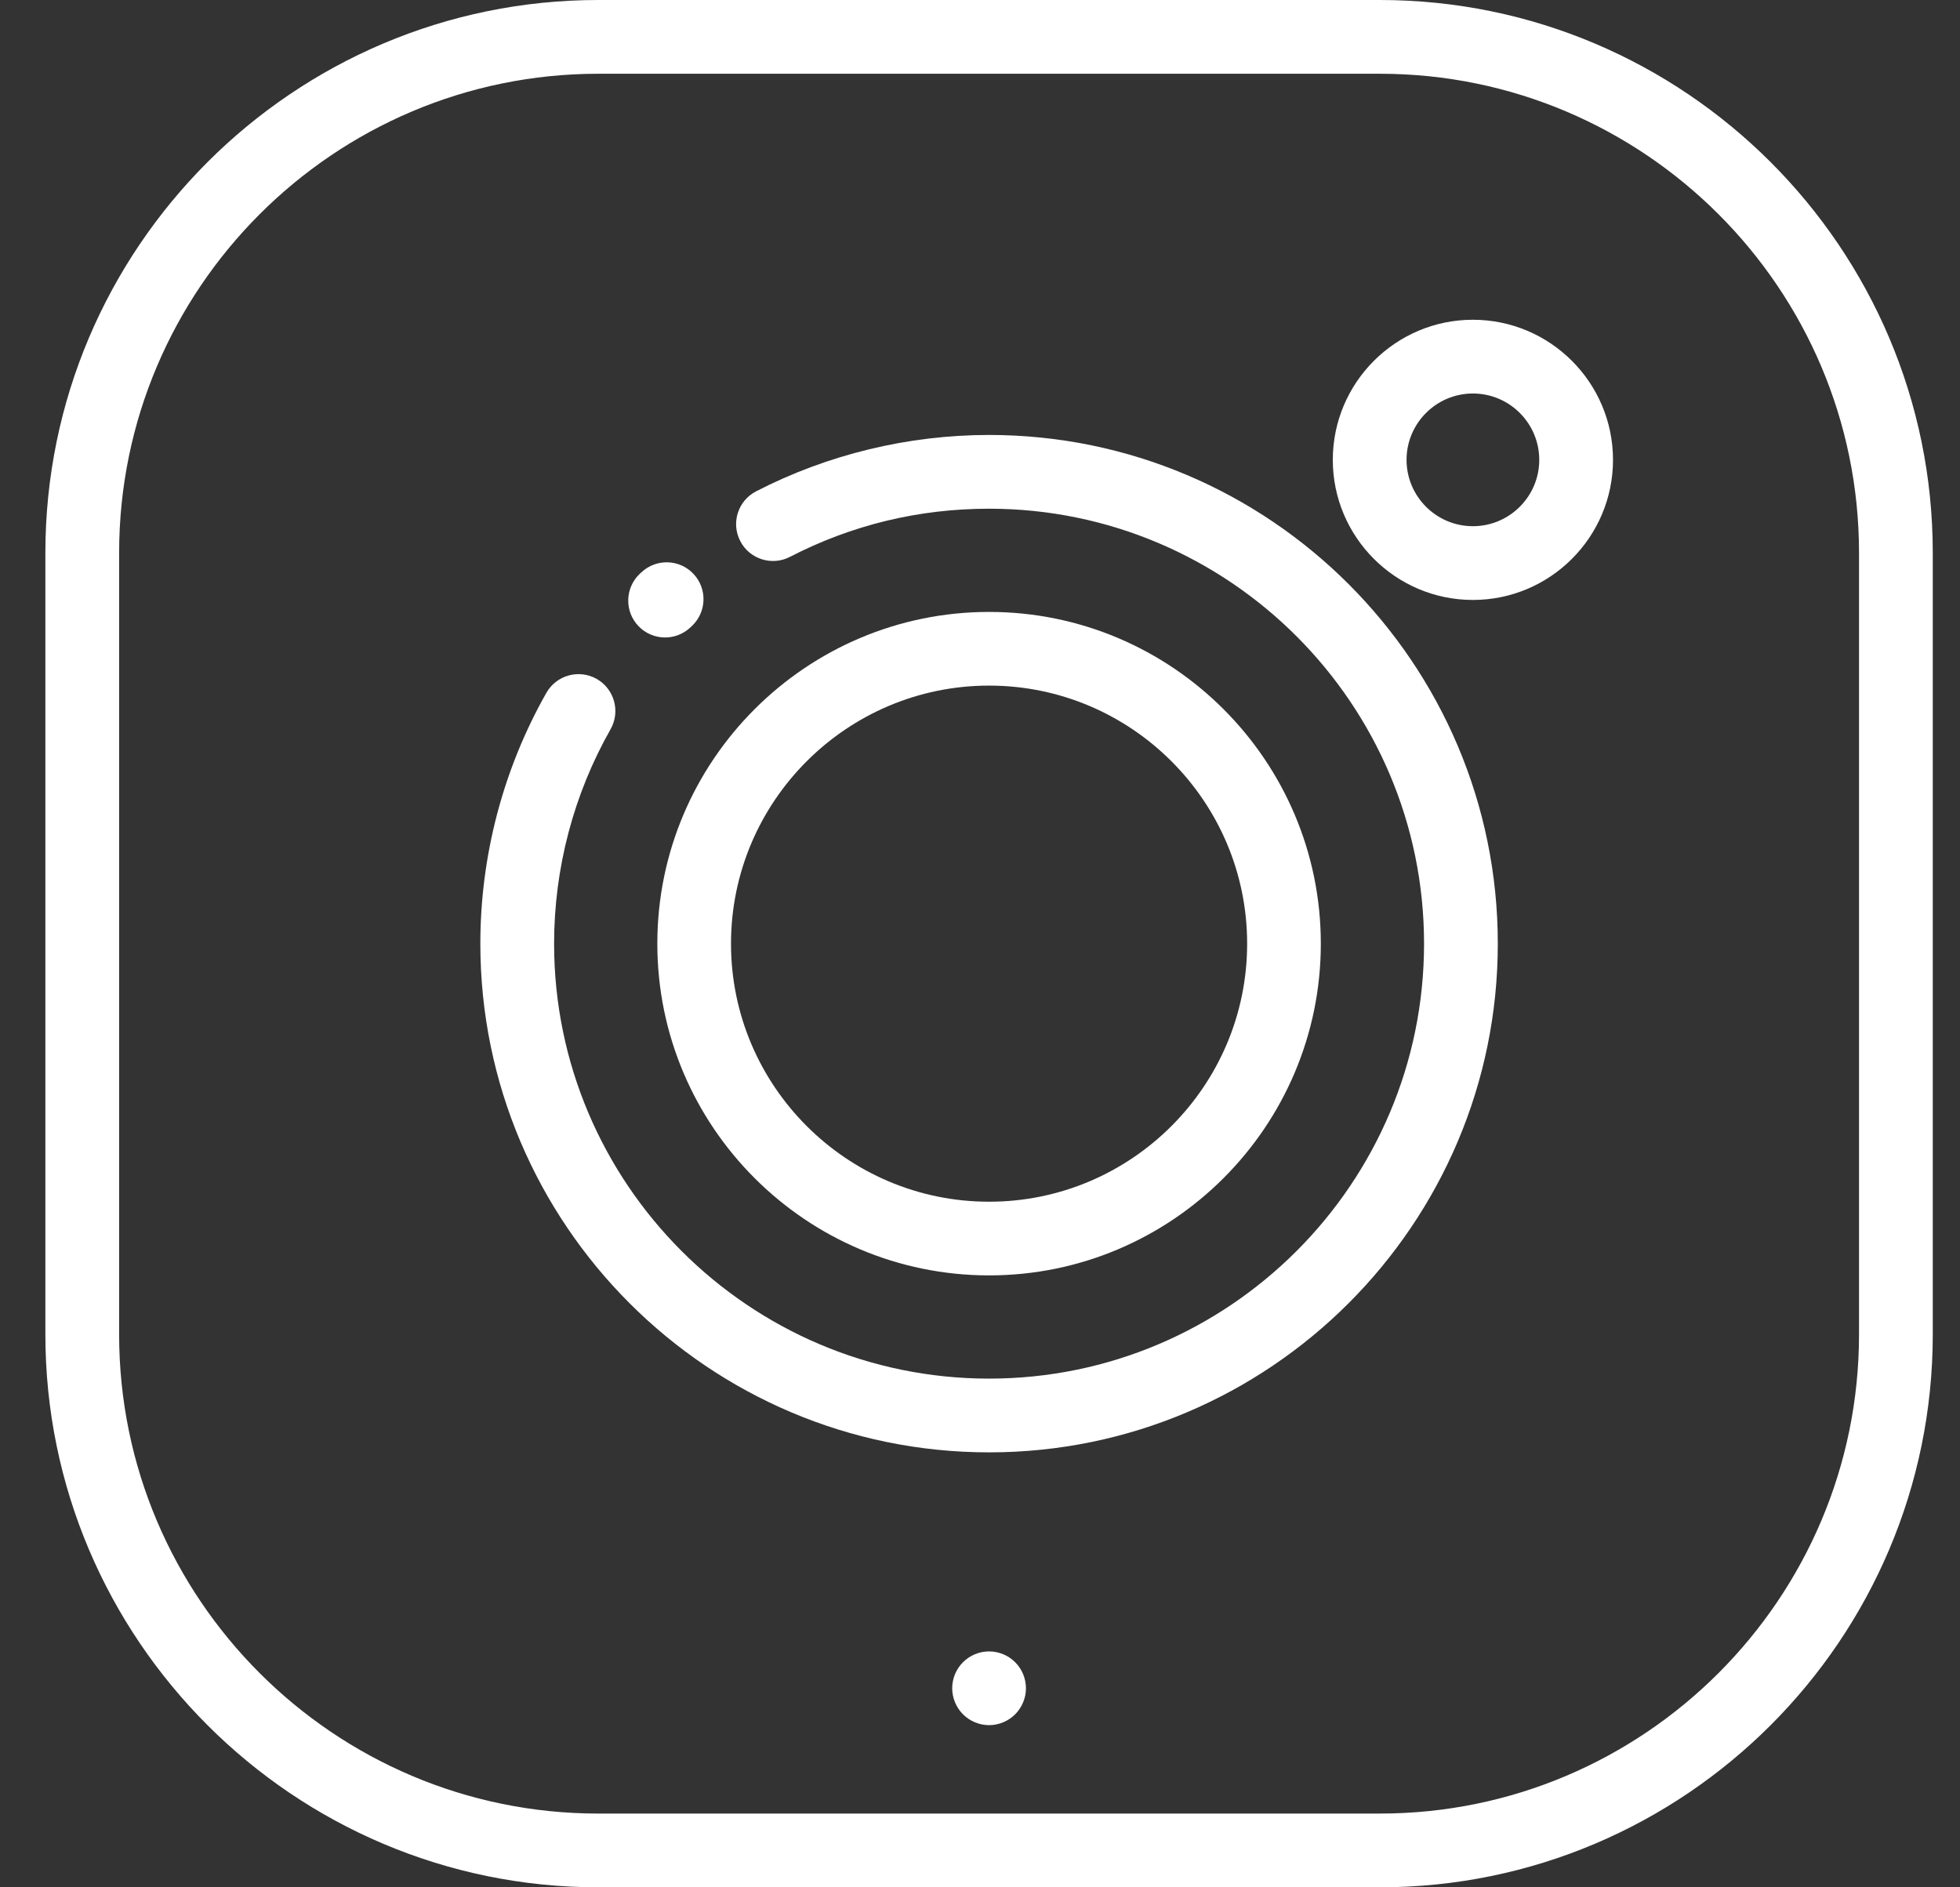 <svg width="27" height="26" viewBox="0 0 27 26" fill="none" xmlns="http://www.w3.org/2000/svg">
<rect x="0" y="0" width="27" height="26" fill="#333333" stroke="none"/>
<path d="M19.008 0H8.242C4.042 0 0.625 3.417 0.625 7.617V18.383C0.625 22.583 4.042 26 8.242 26H19.008C23.208 26 26.625 22.583 26.625 18.383V7.617C26.625 3.417 23.208 0 19.008 0ZM25.609 18.383C25.609 22.023 22.648 24.984 19.008 24.984H8.242C4.602 24.984 1.641 22.023 1.641 18.383V7.617C1.641 3.977 4.602 1.016 8.242 1.016H19.008C22.648 1.016 25.609 3.977 25.609 7.617V18.383Z" fill="white"/>
<path d="M13.984 22.899C13.89 22.804 13.759 22.75 13.625 22.75C13.491 22.75 13.36 22.804 13.266 22.899C13.171 22.993 13.117 23.124 13.117 23.258C13.117 23.391 13.171 23.522 13.266 23.617C13.36 23.711 13.491 23.766 13.625 23.766C13.759 23.766 13.89 23.711 13.984 23.617C14.079 23.522 14.133 23.391 14.133 23.258C14.133 23.124 14.079 22.993 13.984 22.899Z" fill="white"/>
<path d="M9.554 7.907C9.362 7.702 9.041 7.692 8.836 7.884L8.813 7.905C8.61 8.097 8.6 8.419 8.793 8.623C8.893 8.729 9.027 8.782 9.162 8.782C9.287 8.782 9.412 8.736 9.511 8.643L9.53 8.625C9.735 8.433 9.746 8.112 9.554 7.907Z" fill="white"/>
<path d="M13.625 5.992C12.51 5.992 11.4 6.261 10.415 6.769C10.166 6.898 10.068 7.204 10.197 7.453C10.325 7.703 10.632 7.8 10.881 7.672C11.734 7.231 12.658 7.008 13.625 7.008C16.929 7.008 19.617 9.696 19.617 13C19.617 16.304 16.929 18.992 13.625 18.992C10.321 18.992 7.633 16.304 7.633 13C7.633 11.963 7.902 10.942 8.411 10.046C8.549 9.802 8.464 9.492 8.22 9.353C7.976 9.215 7.666 9.3 7.527 9.544C6.932 10.593 6.617 11.788 6.617 13C6.617 16.864 9.761 20.008 13.625 20.008C17.489 20.008 20.633 16.864 20.633 13C20.633 9.136 17.489 5.992 13.625 5.992Z" fill="white"/>
<path d="M13.625 8.43C11.105 8.43 9.055 10.48 9.055 13C9.055 15.52 11.105 17.57 13.625 17.57C16.145 17.57 18.195 15.52 18.195 13C18.195 10.48 16.145 8.43 13.625 8.43ZM13.625 16.555C11.665 16.555 10.07 14.96 10.07 13C10.07 11.04 11.665 9.445 13.625 9.445C15.585 9.445 17.18 11.04 17.18 13C17.18 14.96 15.585 16.555 13.625 16.555Z" fill="white"/>
<path d="M20.29 4.405C19.226 4.405 18.36 5.271 18.36 6.335C18.36 7.399 19.226 8.265 20.29 8.265C21.354 8.265 22.22 7.399 22.22 6.335C22.22 5.271 21.354 4.405 20.29 4.405ZM20.29 7.249C19.786 7.249 19.376 6.839 19.376 6.335C19.376 5.831 19.786 5.421 20.29 5.421C20.794 5.421 21.204 5.831 21.204 6.335C21.204 6.839 20.794 7.249 20.29 7.249Z" fill="white"/>
</svg>
